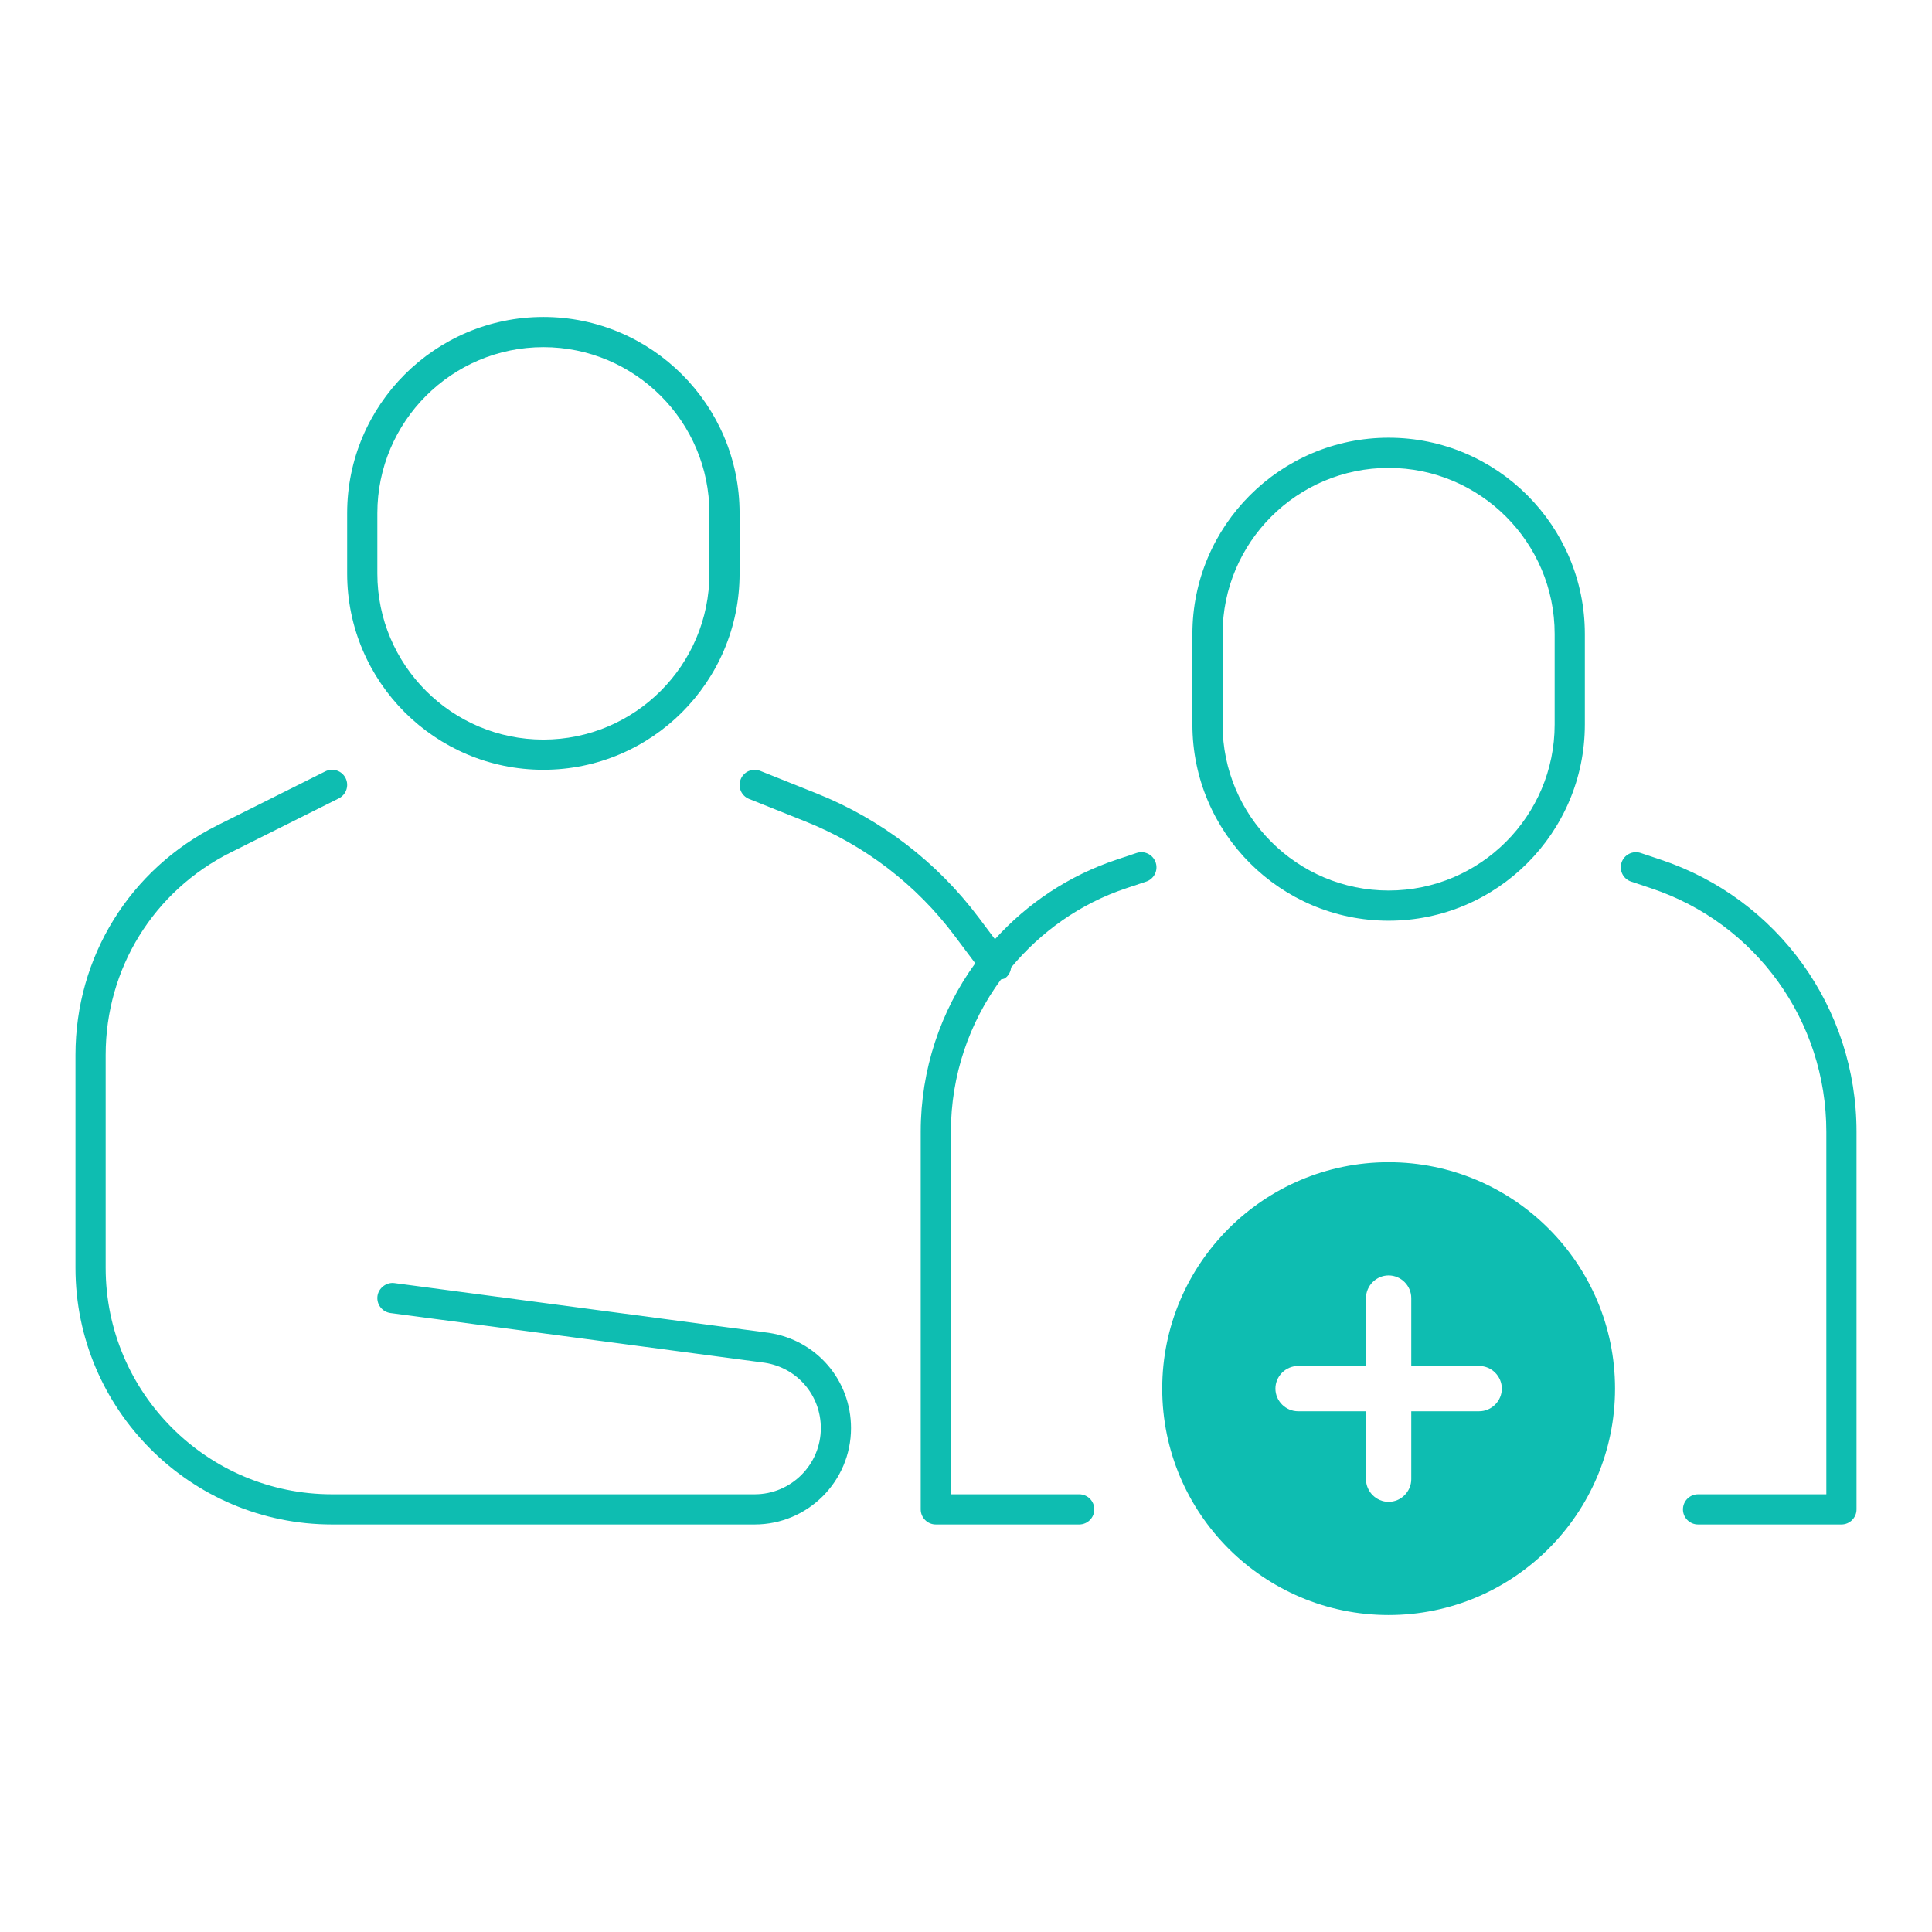 <?xml version="1.0" encoding="utf-8"?>
<!-- Generator: Adobe Illustrator 27.3.1, SVG Export Plug-In . SVG Version: 6.00 Build 0)  -->
<svg version="1.1" id="Layer_1" xmlns="http://www.w3.org/2000/svg" xmlns:xlink="http://www.w3.org/1999/xlink" x="0px" y="0px"
	 viewBox="0 0 64 64" enable-background="new 0 0 64 64" xml:space="preserve">
<g>
	<path fill="#0EBDB1" d="M25.475,44.153l-12.409-1.649
		c-0.256-0.037-0.524,0.155-0.562,0.43c-0.036,0.274,0.156,0.525,0.431,0.562
		l12.398,1.647c1.077,0.166,1.858,1.077,1.858,2.166
		C27.191,48.517,26.208,49.5,25,49.5H11c-4.136,0-7.5-3.364-7.5-7.5v-7.056
		c0-2.859,1.589-5.43,4.146-6.708l3.578-1.789
		c0.247-0.124,0.347-0.424,0.224-0.671c-0.124-0.248-0.423-0.346-0.671-0.224
		l-3.578,1.789C4.3,28.791,2.5,31.704,2.5,34.944V42c0,4.687,3.813,8.5,8.5,8.5h14
		c1.76,0,3.191-1.432,3.191-3.191C28.191,45.723,27.054,44.396,25.475,44.153z"/>
	<path fill="#0EBDB1" d="M46,30.5c3.584,0,6.5-2.916,6.5-6.5v-3c0-3.584-2.916-6.5-6.5-6.5s-6.5,2.916-6.5,6.5
		v3C39.5,27.584,42.416,30.5,46,30.5z M40.5,21c0-3.033,2.468-5.5,5.5-5.5s5.5,2.467,5.5,5.5v3
		c0,3.033-2.468,5.5-5.5,5.5s-5.5-2.467-5.5-5.5V21z"/>
	<path fill="#0EBDB1" d="M18,25.5c3.584,0,6.5-2.916,6.5-6.5v-2c0-3.584-2.916-6.5-6.5-6.5s-6.5,2.916-6.5,6.5
		v2C11.5,22.584,14.416,25.5,18,25.5z M12.5,17c0-3.033,2.468-5.5,5.5-5.5s5.5,2.467,5.5,5.5v2
		c0,3.033-2.468,5.5-5.5,5.5s-5.5-2.467-5.5-5.5V17z"/>
	<path fill="#0EBDB1" d="M37.651,28.256l-0.658,0.22c-1.591,0.529-2.962,1.453-4.034,2.637
		l-0.541-0.72c-1.376-1.834-3.229-3.254-5.357-4.106l-1.876-0.75
		c-0.256-0.103-0.547,0.022-0.649,0.279s0.021,0.547,0.278,0.65l1.876,0.75
		c1.959,0.784,3.663,2.09,4.928,3.777l0.688,0.917
		C31.159,33.492,30.5,35.431,30.5,37.49V50c0,0.276,0.224,0.5,0.5,0.5h4.75
		c0.276,0,0.5-0.224,0.5-0.5s-0.224-0.5-0.5-0.5H31.5V37.49c0-1.865,0.608-3.617,1.658-5.043
		c0.048-0.017,0.099-0.015,0.142-0.047c0.116-0.087,0.18-0.216,0.194-0.35
		c0.987-1.182,2.28-2.115,3.815-2.625l0.659-0.22
		c0.262-0.087,0.403-0.371,0.316-0.632C38.196,28.31,37.913,28.168,37.651,28.256z
		"/>
	<path fill="#0EBDB1" d="M55.008,28.476l-0.659-0.22c-0.262-0.086-0.545,0.054-0.633,0.316
		c-0.087,0.262,0.055,0.545,0.316,0.632l0.66,0.221
		C58.166,30.579,60.5,33.821,60.5,37.49V49.5h-4.25c-0.276,0-0.5,0.224-0.5,0.5s0.224,0.5,0.5,0.5H61
		c0.276,0,0.5-0.224,0.5-0.5V37.49C61.5,33.389,58.891,29.767,55.008,28.476z"/>
	<path fill="#0EBDB1" d="M46,38.5c-4.136,0-7.5,3.364-7.5,7.5s3.364,7.5,7.5,7.5s7.5-3.364,7.5-7.5
		S50.136,38.5,46,38.5z M49,46.75h-2.25V49c0,0.41-0.34,0.75-0.75,0.75s-0.75-0.34-0.75-0.75v-2.25H43
		c-0.41,0-0.75-0.34-0.75-0.75c0-0.41,0.34-0.75,0.75-0.75h2.25V43c0-0.41,0.34-0.75,0.75-0.75
		s0.75,0.34,0.75,0.75v2.25H49c0.41,0,0.75,0.34,0.75,0.75C49.75,46.41,49.41,46.75,49,46.75z"/>
</g>
</svg>
